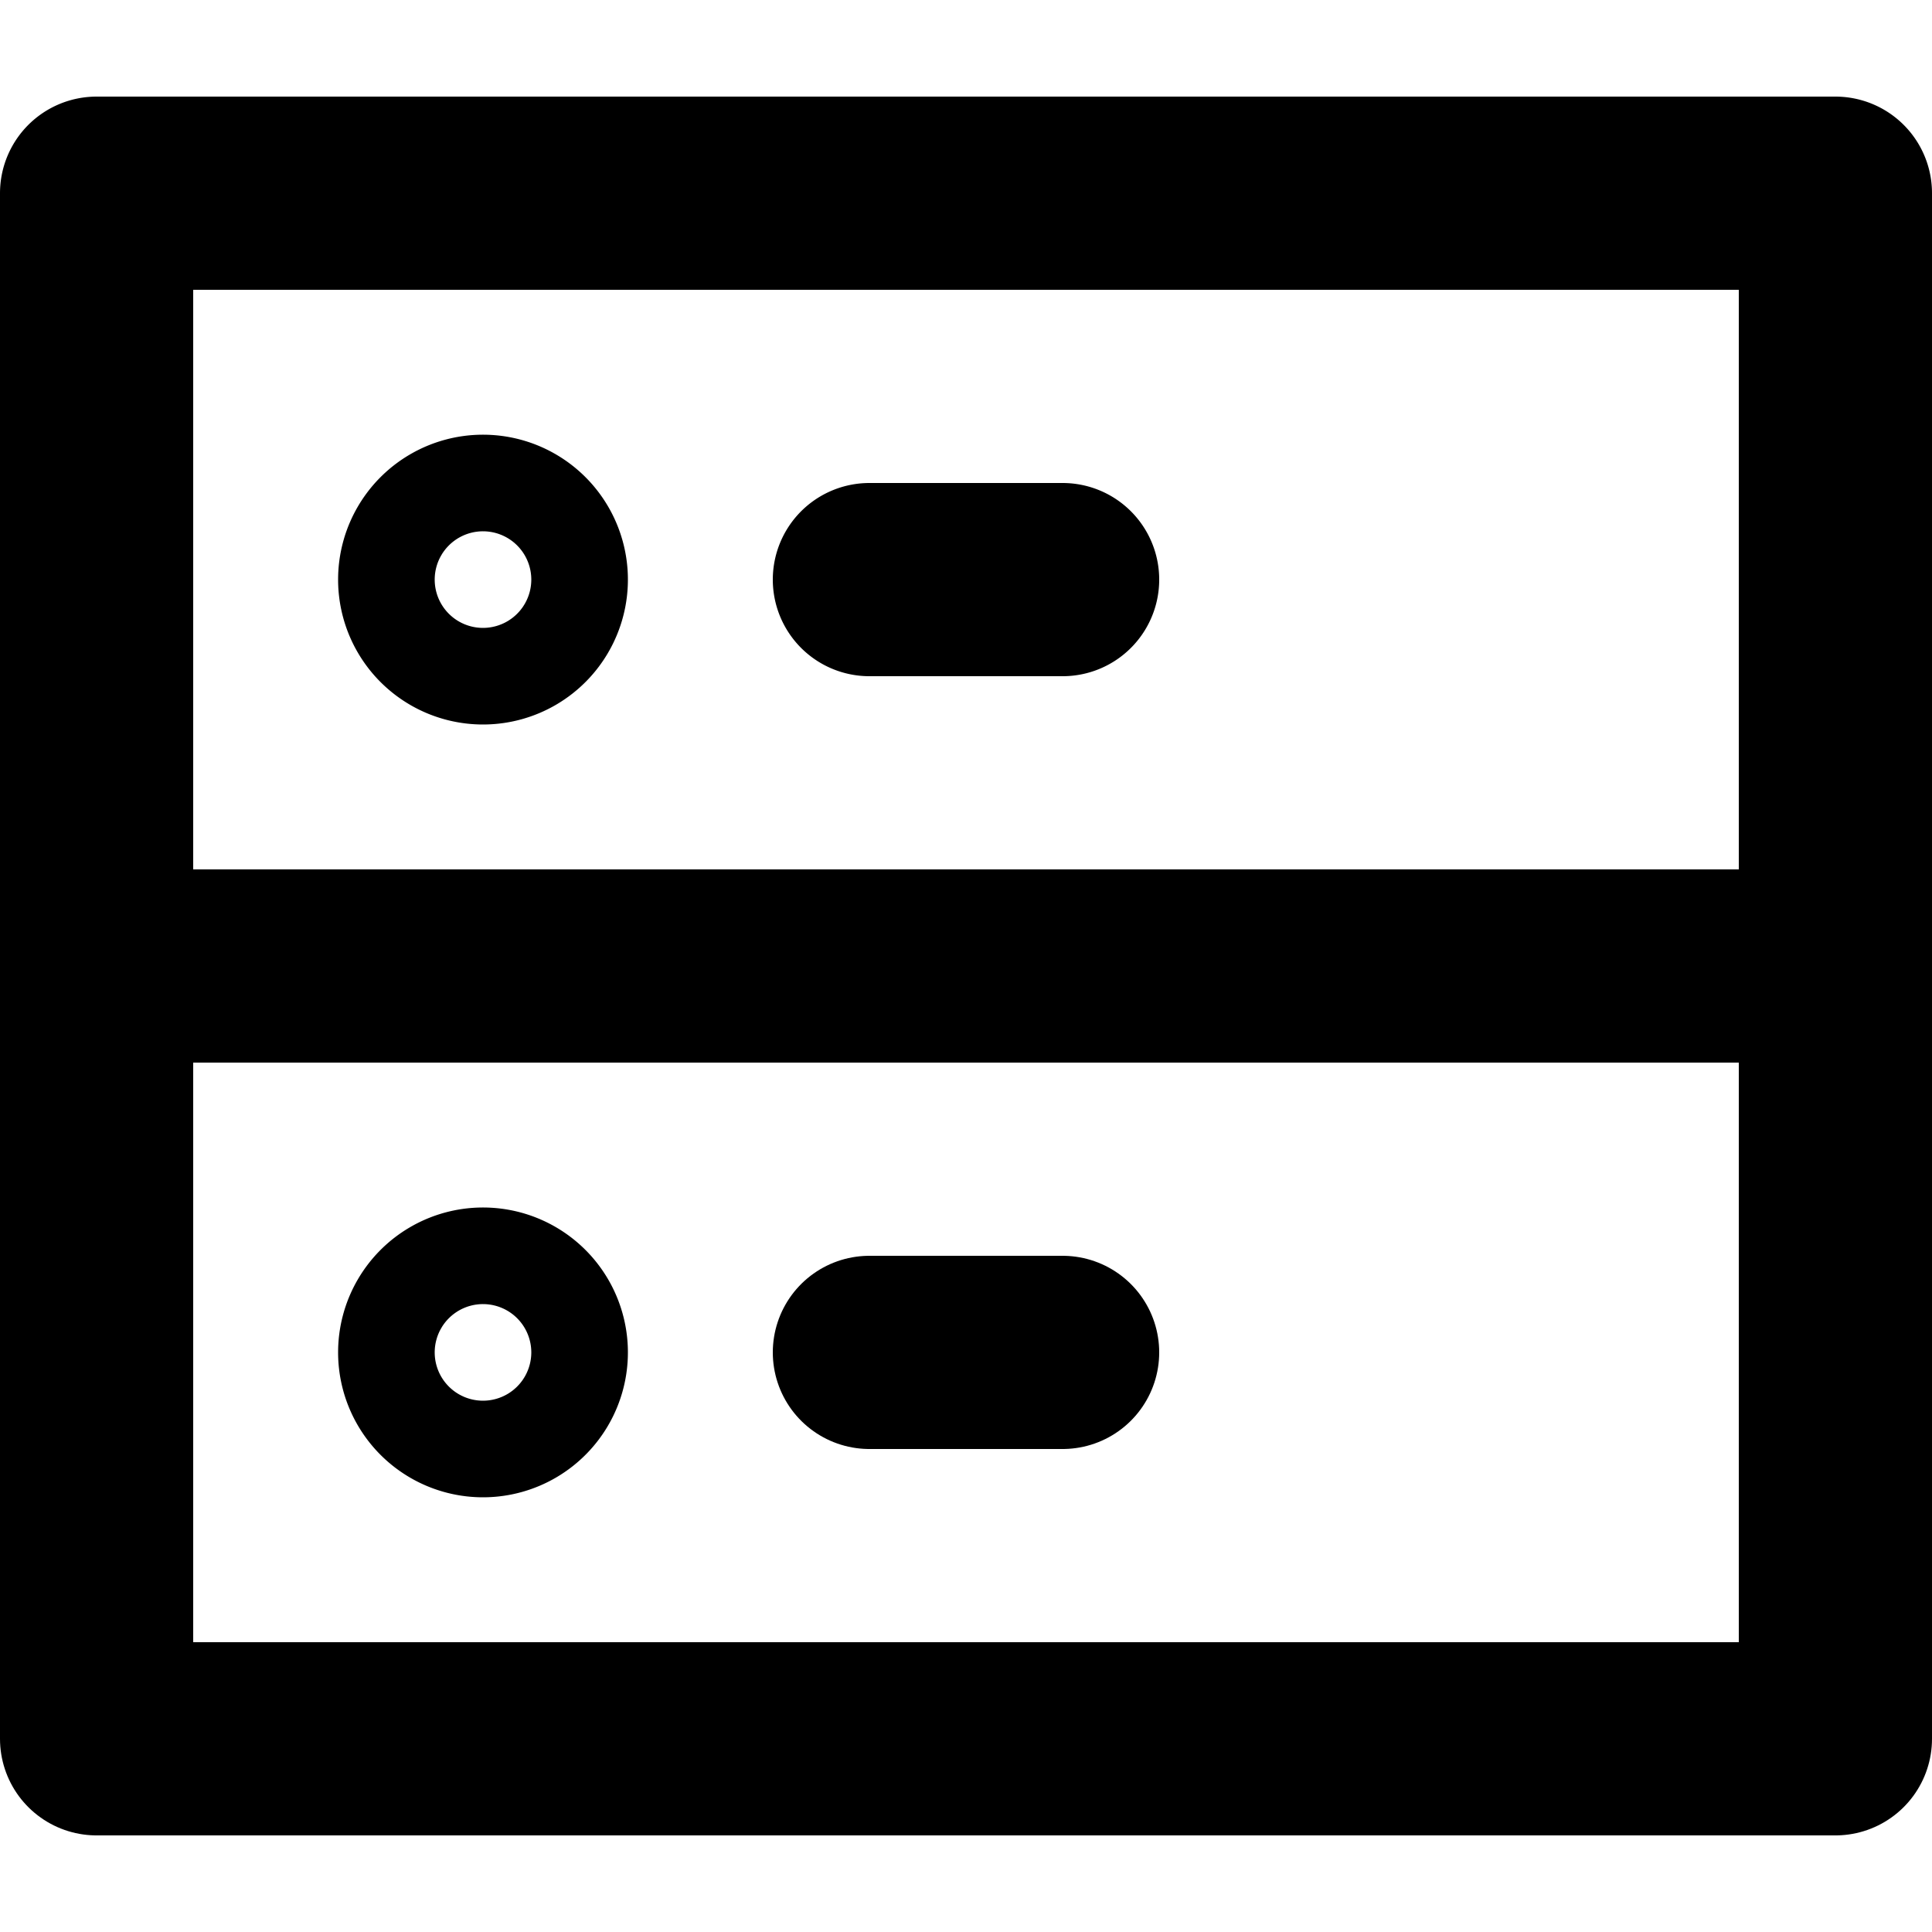 <svg viewBox="0 0 140 140" xmlns="http://www.w3.org/2000/svg"><g fill="none" stroke="currentColor" stroke-linecap="round" stroke-linejoin="round" stroke-width="14"><path d="M7 70h126v56H7zm56 28h14"/><path d="M31.5 98a3.5 3.5 0 1 0 7 0 3.5 3.5 0 1 0-7 0zM7 14h126v56H7zm56 28h14"/><path d="M31.5 42a3.5 3.5 0 1 0 7 0 3.5 3.5 0 1 0-7 0z"/></g></svg>